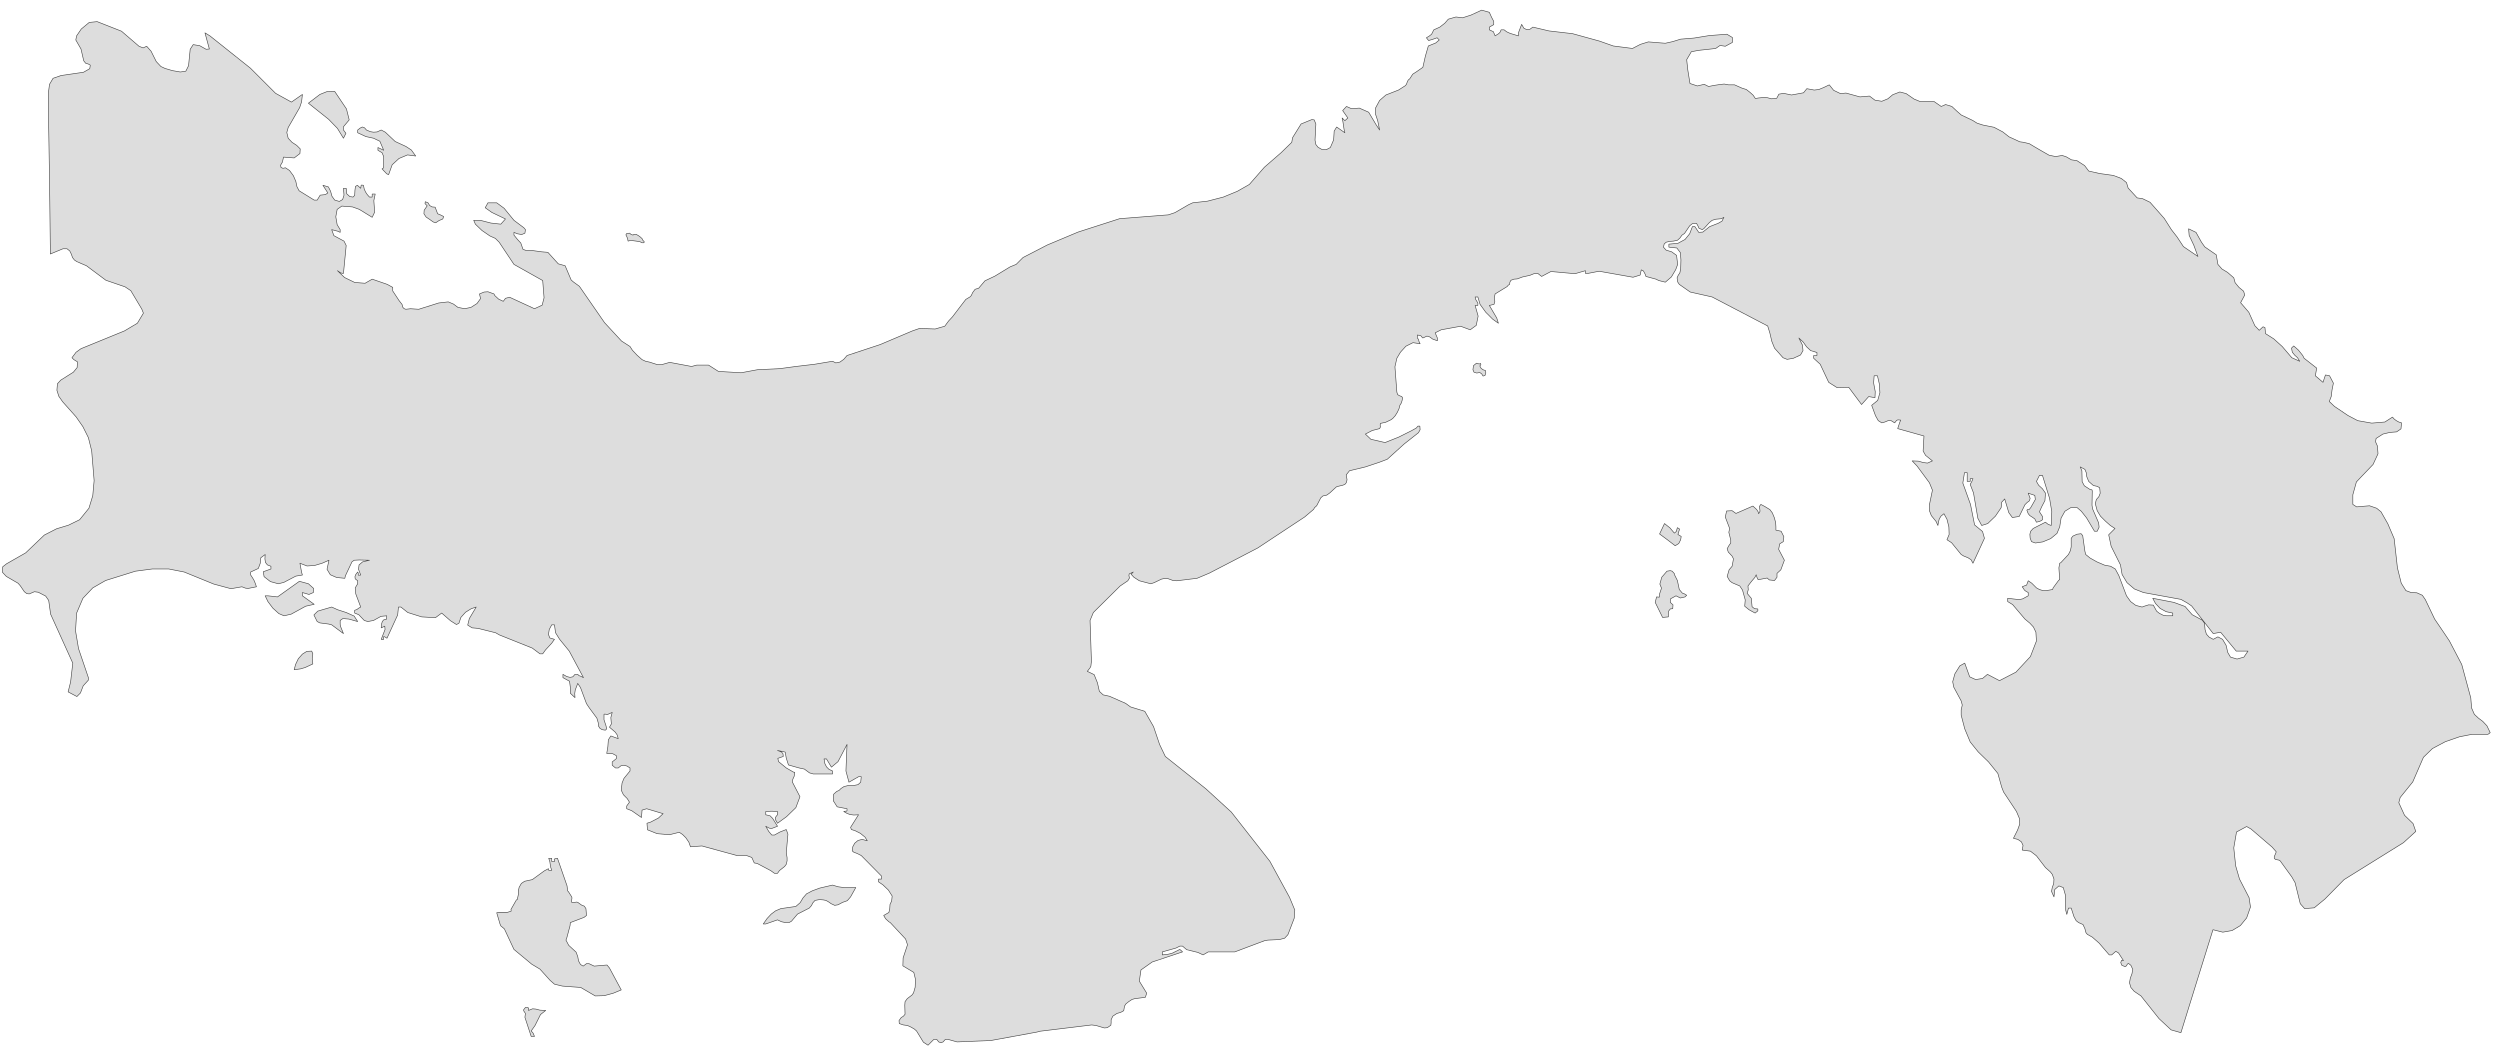 ﻿<?xml version="1.0" encoding="utf-8"?>
<svg xmlns="http://www.w3.org/2000/svg" viewBox="0 0 1021 431" style="stroke-width:0.25px;stroke-linejoin:round;stroke:#444;fill:#ddd" fill-rule="evenodd">
  <path class="PA" d="M83.711 13.418L85.723 14.647 102.265 27.836 112.548 38.119 119.03 41.696 123.501 38.566 123.166 41.584 122.383 43.931 117.689 52.09 117.13 54.102 117.689 56.45 119.254 58.126 121.154 59.356 122.607 60.809 122.495 62.709 120.148 64.497 115.789 64.162 115.342 66.174 114.559 67.515 114.783 68.409 115.566 68.744 116.571 68.521 118.248 69.639 119.813 71.762 120.819 74.109 121.266 76.233 122.16 77.91 128.307 81.71 129.537 81.71 130.766 79.698 132.89 79.475 133.896 78.804 131.884 75.674 134.119 76.345 135.014 78.133 135.572 80.145 136.69 81.71 138.59 82.269 139.932 81.486 140.49 79.698 140.267 76.904 141.385 76.904 141.608 79.139 142.838 80.257 144.179 80.48 144.85 79.81 144.961 77.686 145.185 76.121 145.967 75.674 147.309 76.904 147.42 76.345 147.42 75.898 147.644 75.562 148.426 75.674 148.762 77.239 149.32 78.469 149.991 79.475 150.885 80.48 152.003 80.48 152.003 79.251 153.232 79.251 152.673 81.933 153.009 86.628 152.003 88.751 146.75 85.51 143.955 84.504 139.596 84.169 137.696 85.51 137.137 88.528 137.696 91.769 138.926 93.781 138.926 94.899 138.031 94.452 135.461 93.781 136.355 96.24 140.49 98.476 141.385 100.264 140.267 111.665 139.484 111.553 138.926 111.329 138.478 110.994 137.808 110.547 140.714 113.341 144.85 115.353 149.097 115.688 152.003 114.012 158.15 116.135 160.386 117.365 160.386 118.818 162.956 122.73 163.739 123.736 164.186 124.295 164.521 125.524 165.08 126.083 165.751 126.307 167.651 126.083 171.004 126.307 179.163 123.736 183.075 123.289 185.199 124.183 186.987 125.524 189.781 126.083 192.352 125.524 194.811 123.959 196.264 121.948 195.817 120.047 197.717 119.265 199.282 119.153 201.741 120.047 202.076 120.718 203.641 122.171 205.541 123.065 206.435 121.836 208.112 121.389 218.283 126.083 221.413 124.63 222.195 121.612 221.636 114.571 209.9 107.976 203.865 98.923 202.3 97.358 200.065 96.352 196.823 94.117 194.141 91.546 193.47 89.981 196.153 89.981 200.512 91.099 204.535 91.546 206.435 89.422 200.847 86.74 198.164 84.84 199.282 82.828 202.859 82.828 205.877 85.063 209.9 89.981 213.924 92.999 214.595 93.781 214.371 95.234 213.03 95.793 211.242 95.458 209.9 94.899 209.9 96.017 211.353 97.805 212.695 99.258 213.589 101.829 214.818 102.276 217.054 102.276 221.189 102.835 223.76 103.058 228.007 107.753 230.802 108.535 233.261 114.347 234.155 115.129 236.614 116.918 246.897 131.783 253.826 139.272 257.291 141.507 258.297 143.072 260.197 145.084 262.209 146.873 263.662 147.543 265.227 147.878 268.357 148.884 270.368 148.884 273.498 147.99 282.44 149.667 284.563 149.108 289.37 149.108 293.393 151.679 302.67 152.238 309.265 151.008 318.43 150.561 325.025 149.667 332.625 148.773 340.002 147.543 341.343 148.214 343.02 147.878 344.585 146.761 345.926 145.196 359.45 140.725 372.639 135.137 375.545 134.131 381.916 134.354 385.828 133.236 387.393 131.113 388.958 129.436 392.534 124.742 394.435 122.283 396.111 121.277 396.67 120.718 397.229 119.489 398.235 118.147 399.688 117.7 402.259 114.682 406.282 112.782 412.541 108.982 415 107.976 417.795 105.182 427.742 100.04 440.261 94.787 457.25 89.31 477.145 87.746 479.828 86.851 485.416 83.61 487.093 82.828 493.128 82.157 499.611 80.48 505.312 78.133 510.229 75.339 516.377 68.297 523.195 62.373 527.554 58.126 527.889 56.226 531.354 50.638 535.713 48.849 536.719 48.961 537.39 50.638 537.055 57.232 537.39 59.02 538.284 60.138 539.849 61.032 541.637 61.144 543.314 60.25 544.655 57.12 544.879 53.544 545.885 51.867 549.238 54.214 548.902 52.761 548.455 49.743 548.12 48.178 548.455 48.514 549.238 49.296 550.467 48.178 548.343 45.161 549.908 43.484 551.92 44.378 555.162 44.155 558.962 45.831 562.091 51.085 563.433 53.096 562.65 49.296 561.756 46.614 561.756 44.155 563.433 41.025 566.003 38.79 571.145 36.778 573.939 34.989 574.386 34.431 574.833 33.201 575.168 32.642 575.727 32.195 576.957 30.295 578.522 29.289 581.092 27.501 582.098 23.03 583.328 18.783 586.346 17.553 587.799 16.324 586.904 15.43 585.004 16.1 583.44 16.547 582.545 15.43 583.663 14.759 584.669 13.977 585.563 12.188 588.022 11.07 590.034 9.506 591.487 7.829 594.617 6.935 597.299 7.27 600.764 6.153 605.123 4.141 608.253 5.035 609.147 7.047 610.041 8.723 610.041 10.065 608.253 11.07 608.253 12.188 609.929 12.971 610.041 13.306 610.6 14.647 611.494 14.088 612.053 13.753 612.612 13.194 613.059 12.188 614.288 12.188 615.294 12.971 616.747 13.641 620.101 14.647 620.212 13.194 621.442 9.953 622.336 11.518 623.454 12.076 624.795 11.965 626.024 11.07 632.619 12.635 642.231 13.753 653.185 16.771 658.885 18.783 666.709 19.789 669.951 18.112 673.192 17.106 677.216 17.442 680.122 17.665 683.139 16.994 686.381 15.988 691.858 15.541 698.005 14.535 705.27 13.977 707.506 15.318 707.506 17.33 704.6 18.895 702.476 18.559 700.688 19.789 698.788 20.012 693.646 20.571 690.74 21.13 688.84 24.371 689.287 28.507 690.181 34.095 693.199 35.101 695.993 34.431 697.782 35.325 700.017 34.878 702.252 34.542 704.153 34.319 705.941 34.654 708.4 34.654 711.418 35.995 713.206 36.554 714.771 37.784 716 38.901 716.894 40.243 718.124 40.019 720.359 39.796 721.812 39.907 723.489 40.355 725.612 40.131 726.507 38.455 728.407 38.119 731.648 38.79 736.566 37.896 737.907 36.219 740.925 36.778 742.825 36.554 744.725 35.772 747.073 34.654 748.861 36.89 751.655 38.231 753.891 38.007 759.591 39.572 763.503 39.237 765.738 40.913 768.533 41.361 770.992 40.355 773.004 38.678 775.91 37.56 778.48 38.231 781.722 40.466 784.181 41.472 789.881 41.472 792.787 43.484 794.575 42.702 797.146 43.484 799.046 45.273 800.946 46.949 805.641 49.184 807.429 50.302 809.888 51.085 814.359 51.979 817.936 53.879 820.506 55.891 823.189 57.12 824.865 57.903 826.43 58.126 828.777 58.685 831.013 60.026 833.695 61.591 836.825 63.379 839.507 63.938 842.19 63.491 843.866 64.05 845.99 65.279 848.226 65.615 851.355 67.627 853.032 69.862 857.503 70.868 863.091 71.65 866.332 72.88 868.456 74.556 869.127 76.792 872.815 80.816 875.051 81.151 878.068 82.604 883.88 89.199 886.787 93.781 889.134 96.799 891.705 100.711 897.628 104.735 896.734 102.276 895.952 100.152 894.052 96.128 893.828 93.446 896.846 94.899 899.081 98.923 900.423 100.823 905.117 104.064 905.788 107.976 907.464 109.876 909.7 111.218 912.27 113.453 912.829 115.465 914.394 117.365 916.294 118.93 916.741 120.495 915.065 123.624 918.418 127.536 920.877 133.013 922.665 134.913 924.23 133.46 925.012 133.795 925.236 136.254 928.589 138.378 932.054 141.507 935.966 146.09 939.207 147.543 938.313 146.09 937.195 145.084 936.189 143.855 935.854 142.178 936.748 141.284 938.648 142.96 940.437 145.196 940.996 146.314 946.137 150.337 945.578 153.467 948.708 156.149 949.714 153.132 951.39 153.467 952.955 156.485 952.396 159.279 952.061 161.962 951.279 163.974 953.402 165.985 958.879 169.674 962.903 171.798 968.603 172.803 973.968 172.356 977.098 170.344 977.768 171.127 978.663 171.798 979.668 172.356 980.786 172.692 980.563 175.151 978.774 176.38 975.98 176.604 973.186 177.274 970.391 179.063 970.168 180.404 970.95 182.192 971.174 185.322 969.162 189.681 964.244 194.822 962.344 196.834 960.891 202.088 960.891 205.999 962.456 207.005 967.709 206.558 970.615 207.564 972.403 209.017 975.198 213.935 977.768 219.971 979.11 231.93 980.674 238.19 982.574 241.207 984.698 241.99 987.045 242.101 989.281 243.107 990.51 244.896 994.311 252.832 998.781 259.426 1000.346 261.773 1005.376 271.386 1009.064 285.022 1009.4 289.157 1010.517 291.728 1012.194 293.293 1013.982 294.634 1015.659 296.422 1017 299.217 1016.106 299.887 1009.623 299.887 1004.482 300.893 998.669 302.905 993.416 305.699 989.728 309.276 985.369 319.335 980.227 325.706 979.668 327.83 982.016 332.971 985.481 336.325 986.598 339.566 981.568 344.149 957.314 359.238 949.49 367.173 945.131 370.75 941.219 371.086 939.431 369.074 937.307 360.467 935.966 358.12 931.271 351.637 930.824 351.302 929.26 350.967 928.812 350.52 928.812 349.849 929.483 348.284 929.595 347.837 927.918 345.937 919.312 338.56 917.524 337.554 913.388 339.789 912.27 346.272 913.053 353.649 914.618 359.014 918.53 366.615 919.088 370.415 917.524 374.886 914.953 378.015 911.6 380.027 907.8 380.698 903.776 379.692 897.74 399.028 890.699 421.718 890.587 421.718 886.675 420.6 881.757 416.017 874.38 406.74 871.586 404.84 870.244 403.276 869.686 401.375 870.021 399.475 870.692 397.687 871.027 395.899 870.244 394.222 869.239 393.44 868.791 393.775 868.456 394.446 867.897 394.781 866.556 394.222 866.109 393.104 866.444 392.21 867.227 392.322 865.215 389.192 864.097 388.522 862.42 389.975 861.414 389.975 857.279 385.169 854.485 382.71 852.473 381.592 851.914 380.921 851.467 379.245 850.684 377.568 848.896 376.786 847.89 376.003 846.996 374.327 845.878 370.862 844.761 370.862 844.09 373.433 843.643 371.756 843.531 365.609 842.637 362.479 840.849 361.808 839.172 363.262 838.837 366.279 837.831 364.044 838.166 362.367 838.725 360.914 838.837 359.014 838.166 357.114 837.384 356.108 835.372 354.32 831.683 349.514 829.224 347.613 825.871 347.166 826.207 345.266 825.536 343.813 824.083 342.807 822.295 342.36 823.971 339.007 824.865 336.548 824.754 334.313 823.524 331.407 818.271 323.471 817.488 321.459 815.924 315.87 812.123 311.176 807.876 307.041 804.635 303.017 802.399 297.652 800.946 292.063 800.946 289.94 801.393 287.928 800.946 286.251 797.928 280.663 797.481 278.427 798.376 275.186 800.388 271.944 802.399 270.827 804.411 276.415 806.87 277.533 809.664 277.086 811.676 275.409 816.594 277.98 823.301 274.515 829.224 268.144 831.683 261.773 831.46 258.197 830.454 256.073 829.001 254.508 826.989 252.832 821.959 246.908 819.947 245.678 819.947 244.337 824.642 244.896 826.095 244.56 828.33 243.331 828.33 241.99 827.324 241.431 826.765 240.984 826.43 240.425 825.871 239.643 827.212 239.084 827.66 238.972 828.33 237.184 829.783 238.19 831.683 240.09 832.913 240.76 834.366 241.207 835.707 241.207 838.278 240.76 838.501 240.09 840.625 237.184 841.184 236.625 840.849 231.93 841.184 230.03 841.631 229.807 844.761 226.454 845.543 224.889 845.878 223.324 845.878 219.859 846.549 218.965 848.226 218.183 849.902 217.959 850.573 218.741 851.467 225.112 851.802 226.454 853.591 227.907 856.385 229.471 859.514 230.813 861.973 231.26 863.874 232.377 865.327 235.06 868.456 243.331 870.133 245.678 872.256 247.243 874.827 247.914 875.721 247.578 877.51 247.019 879.41 247.131 880.751 249.59 881.869 250.484 883.433 251.267 884.886 251.49 887.345 251.49 887.345 250.373 884.663 249.814 882.204 248.472 880.304 246.461 879.186 244.337 887.793 246.013 892.375 247.69 895.281 251.043 899.417 253.279 900.311 254.508 900.534 257.079 901.093 258.979 902.211 260.209 903.888 261.103 905.788 260.097 907.688 261.103 909.141 263.562 909.811 266.468 910.929 268.368 913.612 269.15 916.406 268.368 918.082 265.909 913.276 265.909 906.905 258.197 903.888 258.755 895.058 247.467 893.269 246.237 890.699 244.784 875.386 241.99 871.697 240.537 868.68 237.966 866.668 234.613 865.997 230.701 862.197 223.1 861.191 218.406 863.762 215.835 861.862 214.606 859.85 212.817 857.838 210.806 856.497 208.57 855.714 205.664 856.161 203.988 857.167 202.87 857.726 201.417 857.503 199.181 856.497 198.623 854.932 198.287 853.032 196.611 852.249 194.711 852.026 193.034 851.467 191.693 849.567 190.687 850.237 192.252 850.349 196.722 851.243 198.399 853.479 199.852 854.373 200.076 854.485 200.523 854.373 206.335 854.596 207.788 857.055 213.488 857.279 215.276 856.497 216.953 855.379 216.953 852.138 211.476 850.014 208.794 848.337 207.341 845.655 207.341 843.308 208.794 841.743 211.588 841.184 215.165 840.066 217.847 837.495 219.971 834.254 221.312 831.236 221.759 829.672 221.2 829.113 219.747 829.001 218.183 829.336 216.953 830.342 215.835 835.372 213.265 836.043 213.823 836.49 214.159 837.719 214.606 837.943 208.905 837.048 203.541 834.142 194.152 832.913 194.152 831.683 196.611 832.578 198.175 834.142 199.629 835.372 201.417 835.148 204.435 833.807 207.005 832.913 209.017 834.142 210.917 834.142 212.259 833.695 212.594 833.025 212.929 831.683 213.265 831.013 211.923 829.895 211.141 829.001 210.582 828.33 209.8 827.771 208.347 827.995 208.123 828.666 208.123 829.336 207.341 831.236 203.988 831.013 202.311 828.33 201.417 829.113 203.541 828.777 204.546 827.883 205.217 826.989 206.111 824.642 210.917 821.847 211.364 820.394 209.353 818.718 203.764 817.488 205.105 817.265 207.341 814.918 210.806 811.788 213.823 809.329 214.606 807.764 211.7 805.976 201.305 804.635 197.84 805.305 196.611 805.753 195.493 804.635 195.493 804.635 196.611 803.405 196.611 803.405 193.034 802.288 193.034 801.617 197.281 804.746 205.999 806.423 214.382 809.664 217.065 810.447 219.859 805.753 230.03 804.97 228.577 803.741 227.795 802.399 227.236 802.064 227.124 800.946 226.454 797.034 221.647 795.134 220.418 796.028 218.294 795.917 215.165 795.134 212.035 793.905 209.8 792.675 210.806 792.005 211.923 791.669 213.153 791.446 214.606 790.663 212.929 788.763 210.582 787.981 208.57 787.981 206.111 789.21 200.187 787.981 197.169 782.951 190.351 780.939 188.228 783.51 188.34 785.41 188.899 787.198 189.122 789.21 188.228 786.416 185.992 785.41 184.204 785.745 178.057 775.015 175.039 775.91 172.356 776.245 171.574 775.127 171.462 774.568 171.686 773.786 172.692 772.333 171.798 771.103 171.798 769.762 172.356 768.533 172.692 767.08 171.798 765.962 169.786 764.397 165.538 766.856 163.526 767.75 160.397 767.527 156.82 766.744 153.467 765.403 153.467 765.179 156.373 765.85 159.95 765.738 162.409 763.168 161.962 760.262 165.203 755.008 158.161 750.202 158.273 746.849 156.149 743.384 148.773 740.702 146.314 740.702 145.196 742.043 145.196 742.043 143.966 739.472 143.184 737.796 141.619 736.454 139.719 734.666 138.043 736.119 140.949 736.343 143.184 735.337 144.972 732.431 146.314 729.86 146.761 728.183 146.09 724.718 142.178 723.601 139.384 722.818 136.031 721.924 133.125 699.235 121.277 690.293 119.265 685.822 116.135 685.151 115.129 684.928 113.453 685.375 112.447 686.045 111.441 686.381 109.876 686.493 106.188 686.269 103.17 684.816 101.27 681.575 100.934 681.575 99.705 685.263 99.37 688.169 97.805 690.069 95.458 691.187 92.552 692.193 92.552 693.758 94.899 695.434 94.787 698.229 92.552 701.693 91.21 703.258 90.316 704.041 88.751 703.035 89.31 700.688 89.534 699.235 89.981 698.117 90.875 695.881 93.334 695.211 93.781 693.87 93.222 693.422 92.216 692.864 91.21 691.187 91.322 690.069 92.216 687.946 95.346 686.94 96.017 686.604 96.464 686.045 97.246 685.04 98.14 683.363 98.476 681.798 98.587 680.457 98.923 679.675 99.593 679.339 100.934 680.457 102.164 682.692 102.835 684.704 104.288 685.151 107.976 684.369 110.1 682.581 113.118 680.122 115.241 677.439 114.571 676.322 114.012 672.186 112.894 671.962 112.112 671.18 110.659 670.286 110.212 669.839 112.335 666.933 113.229 653.073 110.77 648.49 111.665 647.485 111.665 647.485 110.547 643.237 111.776 633.401 110.882 629.601 112.894 628.036 111.665 626.471 111.776 624.795 112.447 621.777 113.118 619.654 113.9 618.312 114.012 617.083 114.459 616.636 115.241 616.524 116.135 615.965 116.471 615.518 117.03 610.6 120.047 610.265 121.612 610.488 123.065 610.153 124.295 608.253 124.742 611.271 129.883 611.941 132.007 609.594 130.33 606.8 127.536 604.453 124.295 603.558 121.277 602.441 121.277 602.664 122.283 603 122.842 603.558 123.736 603.558 124.742 602.441 124.742 603.67 129.101 602.888 132.901 600.429 134.689 596.517 133.236 588.581 134.689 586.122 135.919 587.016 138.043 587.016 139.16 585.116 138.49 583.887 137.595 582.769 137.26 581.092 138.043 580.534 137.484 580.31 137.148 579.975 137.037 578.857 136.813 578.857 138.043 579.304 138.601 579.528 139.496 579.975 140.39 577.069 139.943 574.163 141.396 571.927 143.855 570.474 146.314 569.692 149.779 570.474 160.173 570.809 161.179 571.592 161.626 572.486 161.962 572.821 162.52 572.598 163.638 572.263 164.644 571.704 165.538 571.368 166.88 570.698 168.333 569.803 169.786 568.798 170.903 568.015 171.462 565.891 172.468 563.768 172.915 563.656 173.586 563.768 174.368 563.433 175.039 560.415 175.821 557.62 177.274 559.856 179.398 565.668 180.739 571.256 178.504 576.398 175.933 578.41 174.815 579.081 174.033 579.863 174.033 579.975 175.486 579.304 176.715 573.492 181.298 566.562 187.557 563.321 188.787 557.62 190.687 551.138 192.252 549.797 193.928 550.132 195.94 549.797 197.169 549.238 197.84 548.343 198.175 546.443 198.623 545.773 198.846 543.09 201.305 541.861 202.199 540.296 202.535 539.402 203.317 537.725 206.558 536.831 207.341 536.496 208.011 532.807 211.141 520.624 219.188 513.694 223.771 505.982 227.795 493.911 234.054 488.881 236.178 480.61 237.184 479.045 237.072 476.922 236.289 475.916 236.178 474.351 236.513 471.333 237.966 469.992 238.413 465.298 237.184 463.062 235.731 461.944 234.501 462.839 233.607 461.162 234.389 461.05 235.06 461.274 236.066 460.603 237.184 457.474 239.307 446.52 250.149 445.179 253.39 445.738 270.044 445.514 272.056 445.179 272.727 444.061 274.18 446.855 275.521 448.197 278.874 448.979 282.339 450.544 283.792 453.114 284.351 459.709 287.257 461.721 288.71 467.533 290.498 471.11 296.758 473.568 304.023 475.916 308.941 492.458 322.13 502.853 331.63 518.612 351.749 526.66 366.503 528.784 371.644 528.56 374.998 525.989 381.704 524.648 383.157 522.524 383.716 517.83 383.939 516.489 384.163 504.306 388.745 493.464 388.745 491.34 389.975 489.216 388.969 484.634 387.851 482.957 386.398 481.84 386.398 480.275 387.18 474.686 388.745 474.686 389.975 476.922 389.751 478.71 389.304 480.275 388.522 481.84 387.739 482.957 388.745 470.551 392.881 465.968 396.122 465.298 400.705 468.315 405.623 467.756 407.299 463.397 407.858 462.28 408.193 460.938 409.088 459.821 409.982 459.262 410.876 458.926 412.776 457.697 413.447 456.132 413.894 454.456 415.012 453.785 416.465 453.785 417.694 453.673 418.7 452.22 419.706 450.991 419.818 447.638 418.812 445.849 418.588 424.724 421.159 423.495 421.494 404.606 424.959 390.858 425.518 387.281 424.512 386.052 424.512 385.158 425.518 384.263 425.853 383.369 425.518 382.587 424.512 381.357 424.512 379.01 426.859 377.11 425.63 374.316 421.047 373.422 420.265 372.08 419.482 370.627 418.812 368.951 418.588 367.274 418.029 367.162 416.8 368.057 415.57 368.951 415.012 369.621 414.229 369.51 410.541 369.621 409.088 370.515 407.858 372.416 406.405 373.086 405.511 373.757 403.164 373.869 399.922 373.198 397.128 368.727 394.446 368.839 391.204 370.627 385.839 369.845 383.492 363.586 376.786 363.027 376.45 361.686 375.221 360.903 373.88 363.027 372.65 363.362 371.197 363.474 369.409 364.145 367.956 364.368 365.944 362.803 363.485 360.568 361.361 358.779 360.132 358.779 359.014 360.009 359.014 360.009 357.785 351.738 349.402 349.95 348.508 348.72 348.061 348.05 347.502 348.273 345.825 349.055 344.372 350.397 343.255 352.073 342.807 354.197 343.366 353.303 341.913 351.403 340.348 349.167 339.231 347.714 338.784 347.379 337.889 350.62 332.748 348.72 332.86 347.044 332.636 345.702 332.077 344.585 331.407 345.255 331.295 345.702 331.295 345.926 331.071 345.926 330.289 341.902 329.507 340.337 327.048 340.449 324.365 341.678 323.247 342.685 322.8 343.467 322.018 344.696 321.236 346.485 320.788 348.72 320.788 350.397 320.453 351.514 319.447 351.738 317.212 350.62 317.212 346.708 319.447 345.479 314.865 345.926 304.023 342.237 311.064 339.555 313.3 337.543 309.947 336.537 309.947 336.872 311.847 337.543 313.188 338.549 314.194 340.002 314.865 340.002 316.094 332.178 316.094 330.613 315.647 328.49 314.082 326.366 313.635 322.007 312.406 321.113 309.611 320.666 307.152 317.536 306.482 319.212 307.152 319.771 307.823 319.883 308.941 317.648 309.723 317.983 311.064 321.113 313.635 324.019 315.312 324.578 315.423 324.354 316.988 323.795 318.218 323.572 319.335 326.701 325.371 325.025 329.842 321.224 333.53 317.536 336.213 316.754 334.872 316.642 333.977 316.977 333.419 317.536 332.748 317.536 331.407 315.077 331.295 312.73 331.407 312.73 332.748 314.518 333.195 315.524 334.201 317.536 337.442 315.189 338.337 314.183 338.225 312.73 337.442 313.959 339.566 315.189 341.019 316.307 341.019 318.542 339.789 321.113 338.784 321.783 340.684 321.113 348.284 321.448 350.296 321.448 351.526 321.113 352.978 320.442 353.873 318.318 355.549 317.536 356.667 316.307 356.667 314.742 355.549 309.265 352.643 308.035 352.42 307.029 350.184 304.906 349.402 300.994 349.402 286.687 345.49 281.993 345.825 281.322 343.925 280.093 342.137 278.751 340.796 277.41 339.901 273.386 340.907 268.357 340.46 264.445 338.895 264.221 336.213 265.674 335.766 268.916 334.089 270.816 332.301 264.109 330.289 262.209 330.848 261.986 333.866 257.962 331.071 255.95 330.289 255.95 329.171 257.068 327.606 256.174 326.154 254.609 324.589 253.715 322.689 254.05 319.783 254.832 317.882 257.291 314.865 257.291 313.635 256.062 312.853 254.832 312.517 253.603 312.741 252.485 313.635 251.367 313.635 250.026 312.517 250.026 311.176 251.703 309.835 251.703 308.605 250.25 307.823 247.791 307.711 248.238 305.029 248.461 302.123 249.467 300.558 252.485 301.676 252.038 300.111 251.256 298.993 248.909 296.981 249.691 295.64 249.467 293.069 250.026 290.945 248.014 291.84 247.008 291.616 246.673 291.728 246.673 293.963 247.455 296.311 247.791 297.652 247.232 298.211 245.891 297.987 244.996 297.428 244.438 296.534 244.326 295.193 243.767 293.293 240.637 289.045 239.52 287.369 237.061 280.774 235.943 279.098 234.937 281.78 234.714 283.233 234.825 284.91 232.925 283.122 232.925 280.663 232.59 278.204 229.907 276.751 229.907 275.409 231.472 276.303 232.813 276.639 233.931 276.415 234.825 275.409 235.943 275.409 236.502 275.968 236.949 276.08 238.29 276.751 232.478 265.909 228.566 261.103 226.889 258.42 226.442 255.179 225.325 255.179 224.319 257.079 223.983 259.091 224.542 260.544 226.442 261.103 225.325 262.667 222.754 265.462 221.636 267.026 220.519 267.026 217.389 264.679 203.976 259.314 202.412 258.42 195.258 256.632 192.799 256.408 191.011 255.291 191.682 252.608 194.476 247.914 192.464 248.584 190.117 250.037 188.217 252.161 187.434 254.508 186.428 255.067 183.969 253.502 180.393 250.373 177.822 252.273 172.233 251.937 166.533 250.149 163.739 247.914 162.733 247.914 162.398 251.155 158.038 260.656 157.703 260.432 156.921 259.985 156.697 259.985 156.697 261.103 155.691 261.103 157.256 257.079 157.144 255.738 155.691 256.408 155.803 254.955 156.138 253.838 156.697 253.167 157.927 252.832 157.927 251.49 155.579 251.714 152.562 253.39 150.214 253.838 148.762 253.39 146.526 251.043 144.85 250.373 144.85 249.255 145.744 248.92 146.526 248.361 147.309 247.914 145.297 242.549 145.073 240.09 146.079 238.413 146.079 237.184 145.073 236.401 144.961 235.507 145.297 234.613 146.079 233.607 146.303 234.054 146.303 234.613 146.414 234.948 147.309 234.836 146.414 232.489 146.638 230.701 148.091 229.471 150.885 228.801 146.75 228.689 144.626 228.801 143.732 229.471 141.049 235.172 140.826 236.178 137.473 235.842 134.902 234.725 133.561 232.489 134.343 228.801 131.549 230.03 128.531 230.924 125.401 231.148 122.495 230.03 122.719 231.26 123.166 233.719 123.501 234.836 120.819 235.284 115.901 237.854 113.665 238.413 110.424 237.519 107.853 235.507 107.518 233.495 110.647 232.377 110.647 231.26 109.195 230.701 108.412 229.695 108.189 228.242 108.3 226.454 106.512 227.795 106.288 230.03 105.506 232.154 102.376 233.607 102.376 234.836 103.047 235.842 103.718 236.96 104.277 238.301 104.724 239.643 101.371 240.313 100.253 240.201 98.8 239.643 94.329 240.425 87.287 238.525 75.216 233.607 68.957 232.377 62.139 232.377 55.321 233.272 43.138 237.072 37.885 240.09 33.861 244.337 31.29 250.373 30.843 257.638 32.072 264.903 36.096 276.751 36.096 277.757 33.972 280.104 32.855 283.01 31.402 284.463 27.825 282.563 28.831 278.539 29.725 270.827 20.672 250.82 19.889 245.231 18.66 243.443 15.642 241.878 14.077 241.655 11.954 242.549 10.948 242.437 9.942 241.655 8.265 239.196 7.371 238.19 2.565 235.395 1 233.719 1.112 231.483 2.677 230.254 10.501 225.783 18.101 218.518 23.131 215.947 27.937 214.494 32.52 212.259 36.32 207.564 37.885 202.423 38.443 196.275 37.437 184.092 36.096 178.727 33.861 174.256 31.066 170.233 25.59 164.085 24.025 161.85 23.242 159.391 23.466 156.708 24.807 155.255 29.949 152.014 31.514 150.114 31.625 147.767 30.172 146.873 29.39 146.09 31.066 143.855 33.078 142.402 50.85 135.137 56.103 132.007 58.45 128.095 58.562 127.871 57.892 126.195 53.421 118.706 51.074 117.141 43.249 114.459 35.314 108.535 31.402 106.858 30.396 106.188 29.613 105.182 29.166 103.841 28.496 102.499 27.378 101.605 25.701 101.605 20.56 103.729 20.56 101.829 20.225 73.215 19.889 52.202 19.778 37.784 20.225 34.431 21.678 31.972 24.919 30.854 34.084 29.513 36.655 28.06 36.879 26.607 36.096 26.16 34.978 25.824 34.196 24.818 33.078 20.012 30.955 16.324 31.29 14.647 33.19 11.853 36.431 9.17 39.673 8.835 49.62 12.747 56.774 18.895 58.45 19.565 59.903 18.895 61.692 20.906 63.815 25.154 65.716 27.166 67.392 27.948 70.41 28.842 73.651 29.401 75.887 29.066 77.004 26.83 77.675 20.124 78.904 18.224 81.587 18.671 84.158 20.124 85.499 20.012 83.711 13.418ZM215.824 412.664L217.501 411.994 218.842 412.106 220.519 412.553 222.866 412.664 220.742 414.341 218.507 418.812 216.942 421.047 217.724 421.941 218.283 423.283 216.942 423.283 214.371 415.459 214.595 413.894 213.924 412.888 213.812 412.441 214.595 411.435 215.265 411.435 215.712 411.547 215.936 411.882 215.824 412.664ZM329.384 365.05L331.731 363.82 334.749 362.703 340.002 361.473 342.237 362.144 344.585 362.479 349.502 362.479 347.379 366.279 346.038 367.844 344.137 368.515 342.237 369.521 340.896 369.744 339.443 369.074 338.325 368.291 337.32 367.732 336.202 367.509 334.637 367.397 332.849 367.732 331.954 368.738 331.396 369.856 330.501 370.862 325.695 373.321 323.236 376.227 322.23 376.786 320.777 376.786 319.212 376.45 317.983 375.892 317.536 375.668 312.73 377.345 311.724 377.345 313.289 375.109 314.965 373.321 316.754 371.98 318.877 371.086 325.025 370.191 326.813 368.627 327.931 366.726 329.384 365.05ZM240.526 393.551L242.649 394.557 247.903 394.11 248.909 395.34 253.715 404.281 250.473 405.623 246.785 406.629 243.096 406.74 237.173 403.276 229.684 402.717 226.442 401.934 224.654 400.37 220.519 395.787 217.166 393.775 209.9 387.739 205.988 379.356 204.535 378.127 204.2 377.345 202.859 372.762 203.529 372.65 207.106 372.65 208.783 372.091 208.671 371.421 210.906 367.509 211.242 367.397 211.689 365.385 211.689 363.82 212.024 362.367 212.918 360.803 214.259 359.908 217.389 359.238 222.307 355.661 223.983 354.767 224.095 355.438 225.325 355.438 224.878 354.096 224.542 351.861 224.095 350.52 225.325 350.52 225.325 351.861 226.442 351.861 226.331 350.967 226.554 350.743 227.113 350.631 227.672 350.52 231.584 361.808 231.808 363.82 232.143 364.156 233.484 366.279 233.596 366.726 233.372 368.179 233.484 368.515 234.043 368.627 235.496 368.403 235.943 368.515 237.508 369.632 238.625 370.079 239.296 371.086 239.52 373.88 238.514 374.662 232.925 376.786 232.813 378.015 231.472 383.045 231.137 383.939 232.255 386.063 235.272 388.857 235.943 390.645 236.278 392.434 237.061 393.887 238.178 394.557 239.52 393.551 240.526 393.551ZM146.079 253.838L142.502 252.832 140.043 252.608 138.926 253.39 138.926 254.955 139.037 255.738 140.267 258.755 135.461 255.179 134.119 254.844 130.655 254.396 129.537 253.838 128.196 251.155 129.76 249.59 135.461 247.914 137.92 249.031 141.385 250.149 144.626 251.602 146.079 253.838ZM123.501 243.331L128.307 246.796 124.843 247.578 118.919 250.82 116.013 251.49 113.889 250.596 111.43 248.361 109.418 245.678 108.3 243.331 109.418 243.331 113.33 243.778 122.272 237.407 125.96 238.413 128.084 240.313 127.972 241.99 126.184 242.772 123.501 241.99 123.501 243.331ZM683.922 234.836L685.04 237.072 685.822 240.76 687.052 242.213 687.946 242.549 688.84 243.107 688.169 243.778 686.269 244.225 684.481 243.331 682.245 244.56 682.134 246.013 683.251 247.019 683.139 248.584 682.134 248.696 681.463 249.59 681.351 251.937 679.004 252.161 675.986 246.013 676.545 243.778 677.663 243.89 677.774 242.549 678.557 240.201 677.886 238.525 678.669 235.731 680.792 233.272 682.134 233.048 682.916 233.272 683.81 234.278 683.922 234.836ZM120.148 273.509L120.707 271.386 121.825 269.038 123.501 267.138 125.29 266.021 127.301 265.909 127.749 267.026 127.525 268.927 127.749 271.162 124.619 272.615 122.719 273.174 120.148 273.509ZM685.598 221.983L684.145 222.877 680.792 220.306 677.774 218.071 679.786 213.823 682.022 215.612 683.81 217.735 684.592 217.065 685.04 215.5 685.934 216.059 685.263 218.294 686.604 219.077 686.381 220.418 685.598 221.983ZM161.392 57.791L165.751 59.803 167.986 61.256 169.774 63.715 166.421 63.268 162.956 64.721 160.162 67.291 158.709 71.315 157.927 70.98 156.027 68.968 156.138 68.856 156.474 68.744 156.697 67.962 156.697 63.938 156.027 62.373 154.35 61.367 154.35 60.25 156.697 61.367 155.132 57.679 152.562 56.45 149.432 55.779 146.079 54.214 146.079 53.096 147.085 52.314 147.979 51.867 148.873 52.202 149.656 53.096 151.22 53.767 152.562 53.991 154.015 53.879 155.691 53.096 157.368 53.991 161.392 57.791ZM125.96 42.143L130.655 38.566 133.449 37.449 136.69 37.337 141.496 44.49 142.614 48.961 140.267 51.755 140.267 53.096 140.938 53.991 141.273 54.438 140.938 55.108 140.267 56.45 137.808 52.426 134.231 48.737 125.96 42.143ZM718.794 208.794L718.571 206.782 719.13 205.999 720.806 206.894 722.818 208.123 723.824 209.464 724.607 211.364 725.165 213.376 725.277 215.165 725.277 216.506 727.401 216.953 728.519 219.188 728.295 221.2 726.842 222.095 726.395 224.33 728.742 228.801 727.289 232.713 725.724 234.166 725.724 235.731 724.718 237.072 722.595 236.848 721.701 236.066 720.471 236.289 719.353 236.513 718.012 236.737 717.565 235.842 717.23 234.725 716.671 235.842 715.33 237.407 713.877 239.307 713.988 240.872 713.541 242.325 715.218 244.337 715.553 247.802 716.559 248.584 717.9 248.696 717.9 249.478 716.783 250.373 714.324 249.031 712.535 247.578 712.759 245.008 711.641 240.984 710.523 239.307 707.394 237.966 706.388 237.184 705.382 235.395 706.164 232.713 707.394 231.26 707.953 228.242 707.394 227.124 705.829 225.448 705.382 224.106 706.053 222.877 706.835 221.759 706.835 220.53 706.053 217.4 706.388 215.835 704.6 211.141 705.158 208.682 707.394 208.57 708.959 209.688 715.888 206.67 717.453 208.123 718.012 209.017 718.236 209.8 718.794 208.794ZM601.77 149.332L603 148.326 604.117 148.661 604.676 148.437 604.788 148.996 604.341 149.443 604.9 150.449 605.682 151.008 606.688 151.343 606.8 152.349 606.465 153.355 605.682 153.579 605.123 152.685 604.341 152.126 603.111 152.349 601.994 152.014 601.547 151.008 601.77 149.332ZM257.18 95.234L257.627 95.681 258.521 96.017 258.968 95.681 259.75 95.681 260.756 96.24 261.65 96.911 262.321 97.581 262.545 98.14 263.103 98.699 262.992 99.146 262.209 99.146 261.315 98.699 259.862 98.476 258.185 98.252 257.291 98.252 256.509 98.476 256.285 97.358 255.95 96.576 255.615 95.905 255.95 95.346 257.18 95.234ZM174.469 84.057L173.575 83.163 173.686 82.38 174.804 82.828 175.475 83.945 176.481 84.504 177.71 84.616 178.269 86.069 178.716 87.299 179.834 87.746 181.175 88.416 180.84 89.422 179.275 90.093 177.934 90.987 176.928 90.652 175.363 89.534 174.022 88.64 173.128 87.299 173.239 85.845 174.469 84.057Z" />
</svg>